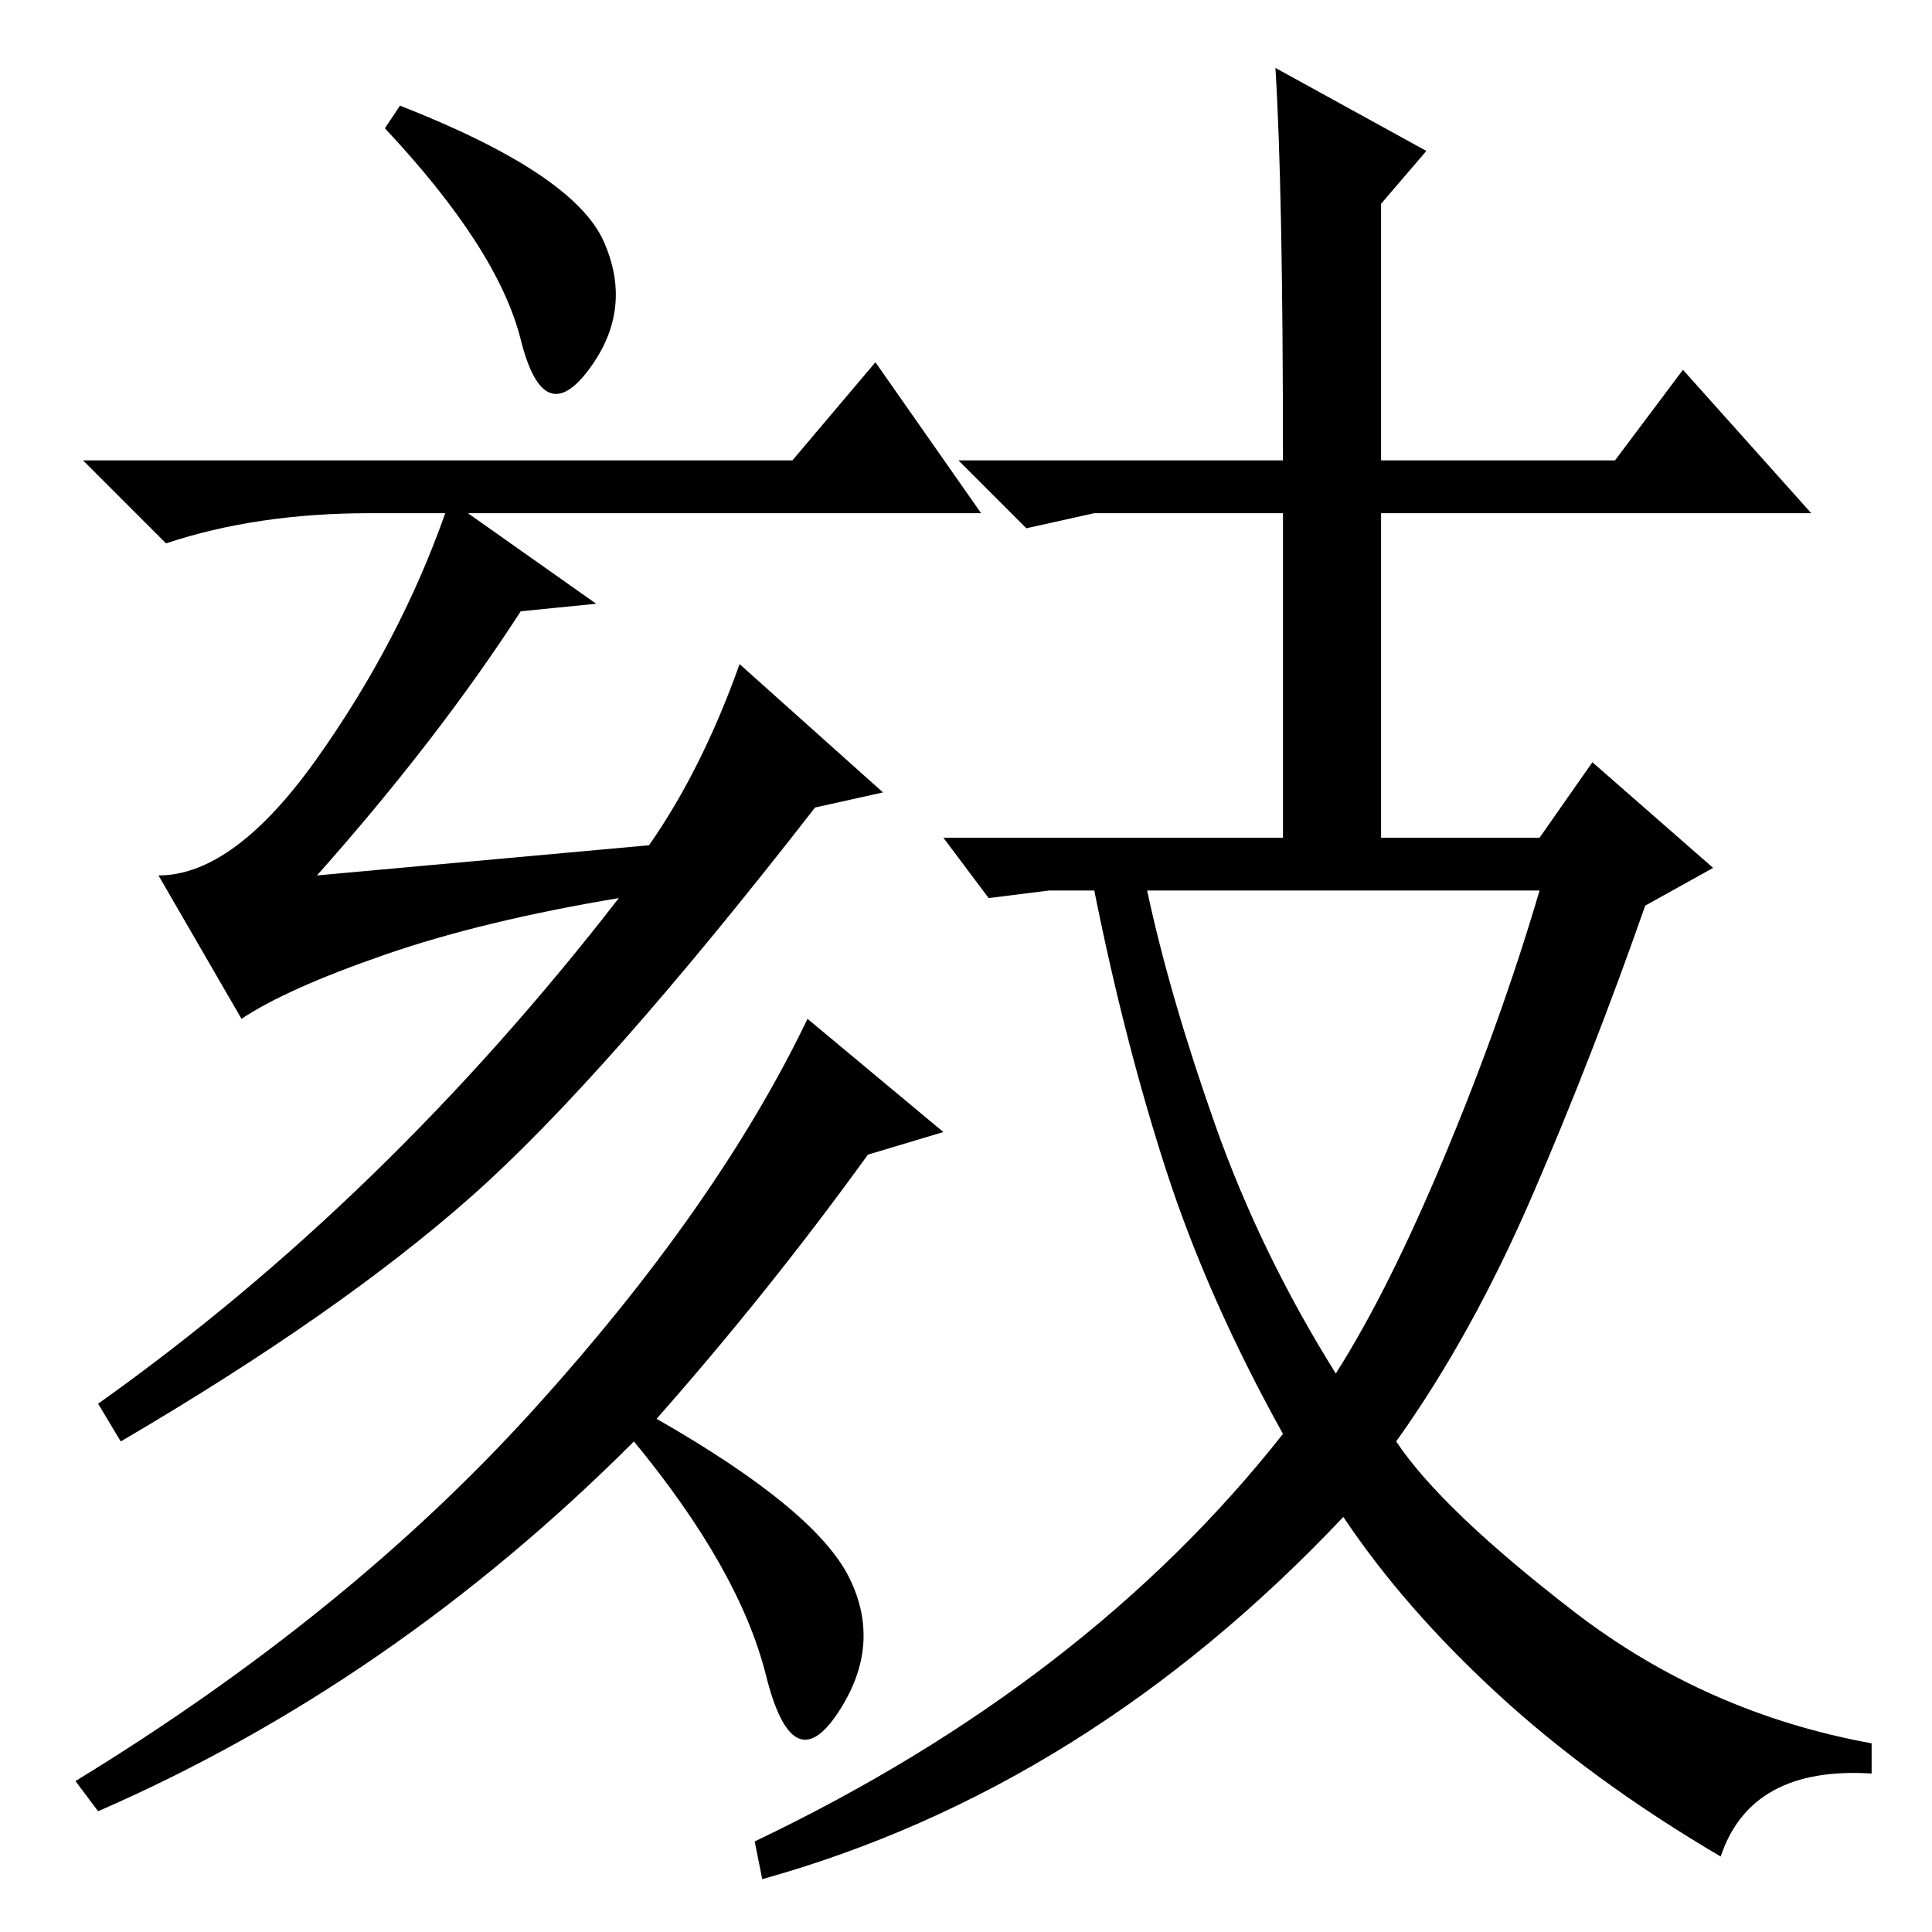 <?xml version="1.0" standalone="no"?>
<!DOCTYPE svg PUBLIC "-//W3C//DTD SVG 1.1//EN" "http://www.w3.org/Graphics/SVG/1.1/DTD/svg11.dtd" >
<svg xmlns="http://www.w3.org/2000/svg" xmlns:xlink="http://www.w3.org/1999/xlink" version="1.1" viewBox="0 -36 256 256">
  <g transform="matrix(1 0 0 -1 0 220)">
   <path fill="currentColor"
d="M80 224q4 -9 -2 -17t-9 4t-18 28l2 3q23 -9 27 -18zM86 144q7 10 12 24l19 -17l-9 -2q-28 -36 -45.5 -51.5t-46.5 -32.5l-3 5q38 27 69 67q-18 -3 -31 -7.5t-19 -8.5l-11 19q10 0 21 15.5t17 32.5h-10q-15 0 -27 -4l-11 11h94l11 13l14 -20h-68l17 -12l-10 -1
q-11 -17 -27 -35zM125 106l-10 -3q-13 -18 -28 -35q21 -12 25.5 -21t-1.5 -18t-9.5 5t-17.5 31q-32 -32 -71 -49l-3 4q36 22 60.5 49t36.5 52zM169 247l20 -11l-6 -7v-34h31l9 12l17 -19h-57v-43h21l7 10l16 -14l-9 -5q-7 -20 -15 -38.5t-18 -32.5q6 -9 23.5 -22.5
t39.5 -17.5v-4q-16 1 -20 -11q-17 10 -29.5 21.5t-20.5 23.5q-34 -36 -77 -48l-1 5q44 21 70 54q-10 18 -15.5 35t-9.5 37h-6l-8 -1l-6 8h45v43h-25l-9 -2l-9 9h43q0 36 -1 52zM161 107q6 -17 16 -33q7 11 14.5 29t12.5 35h-52q3 -14 9 -31z" />
  </g>

</svg>
